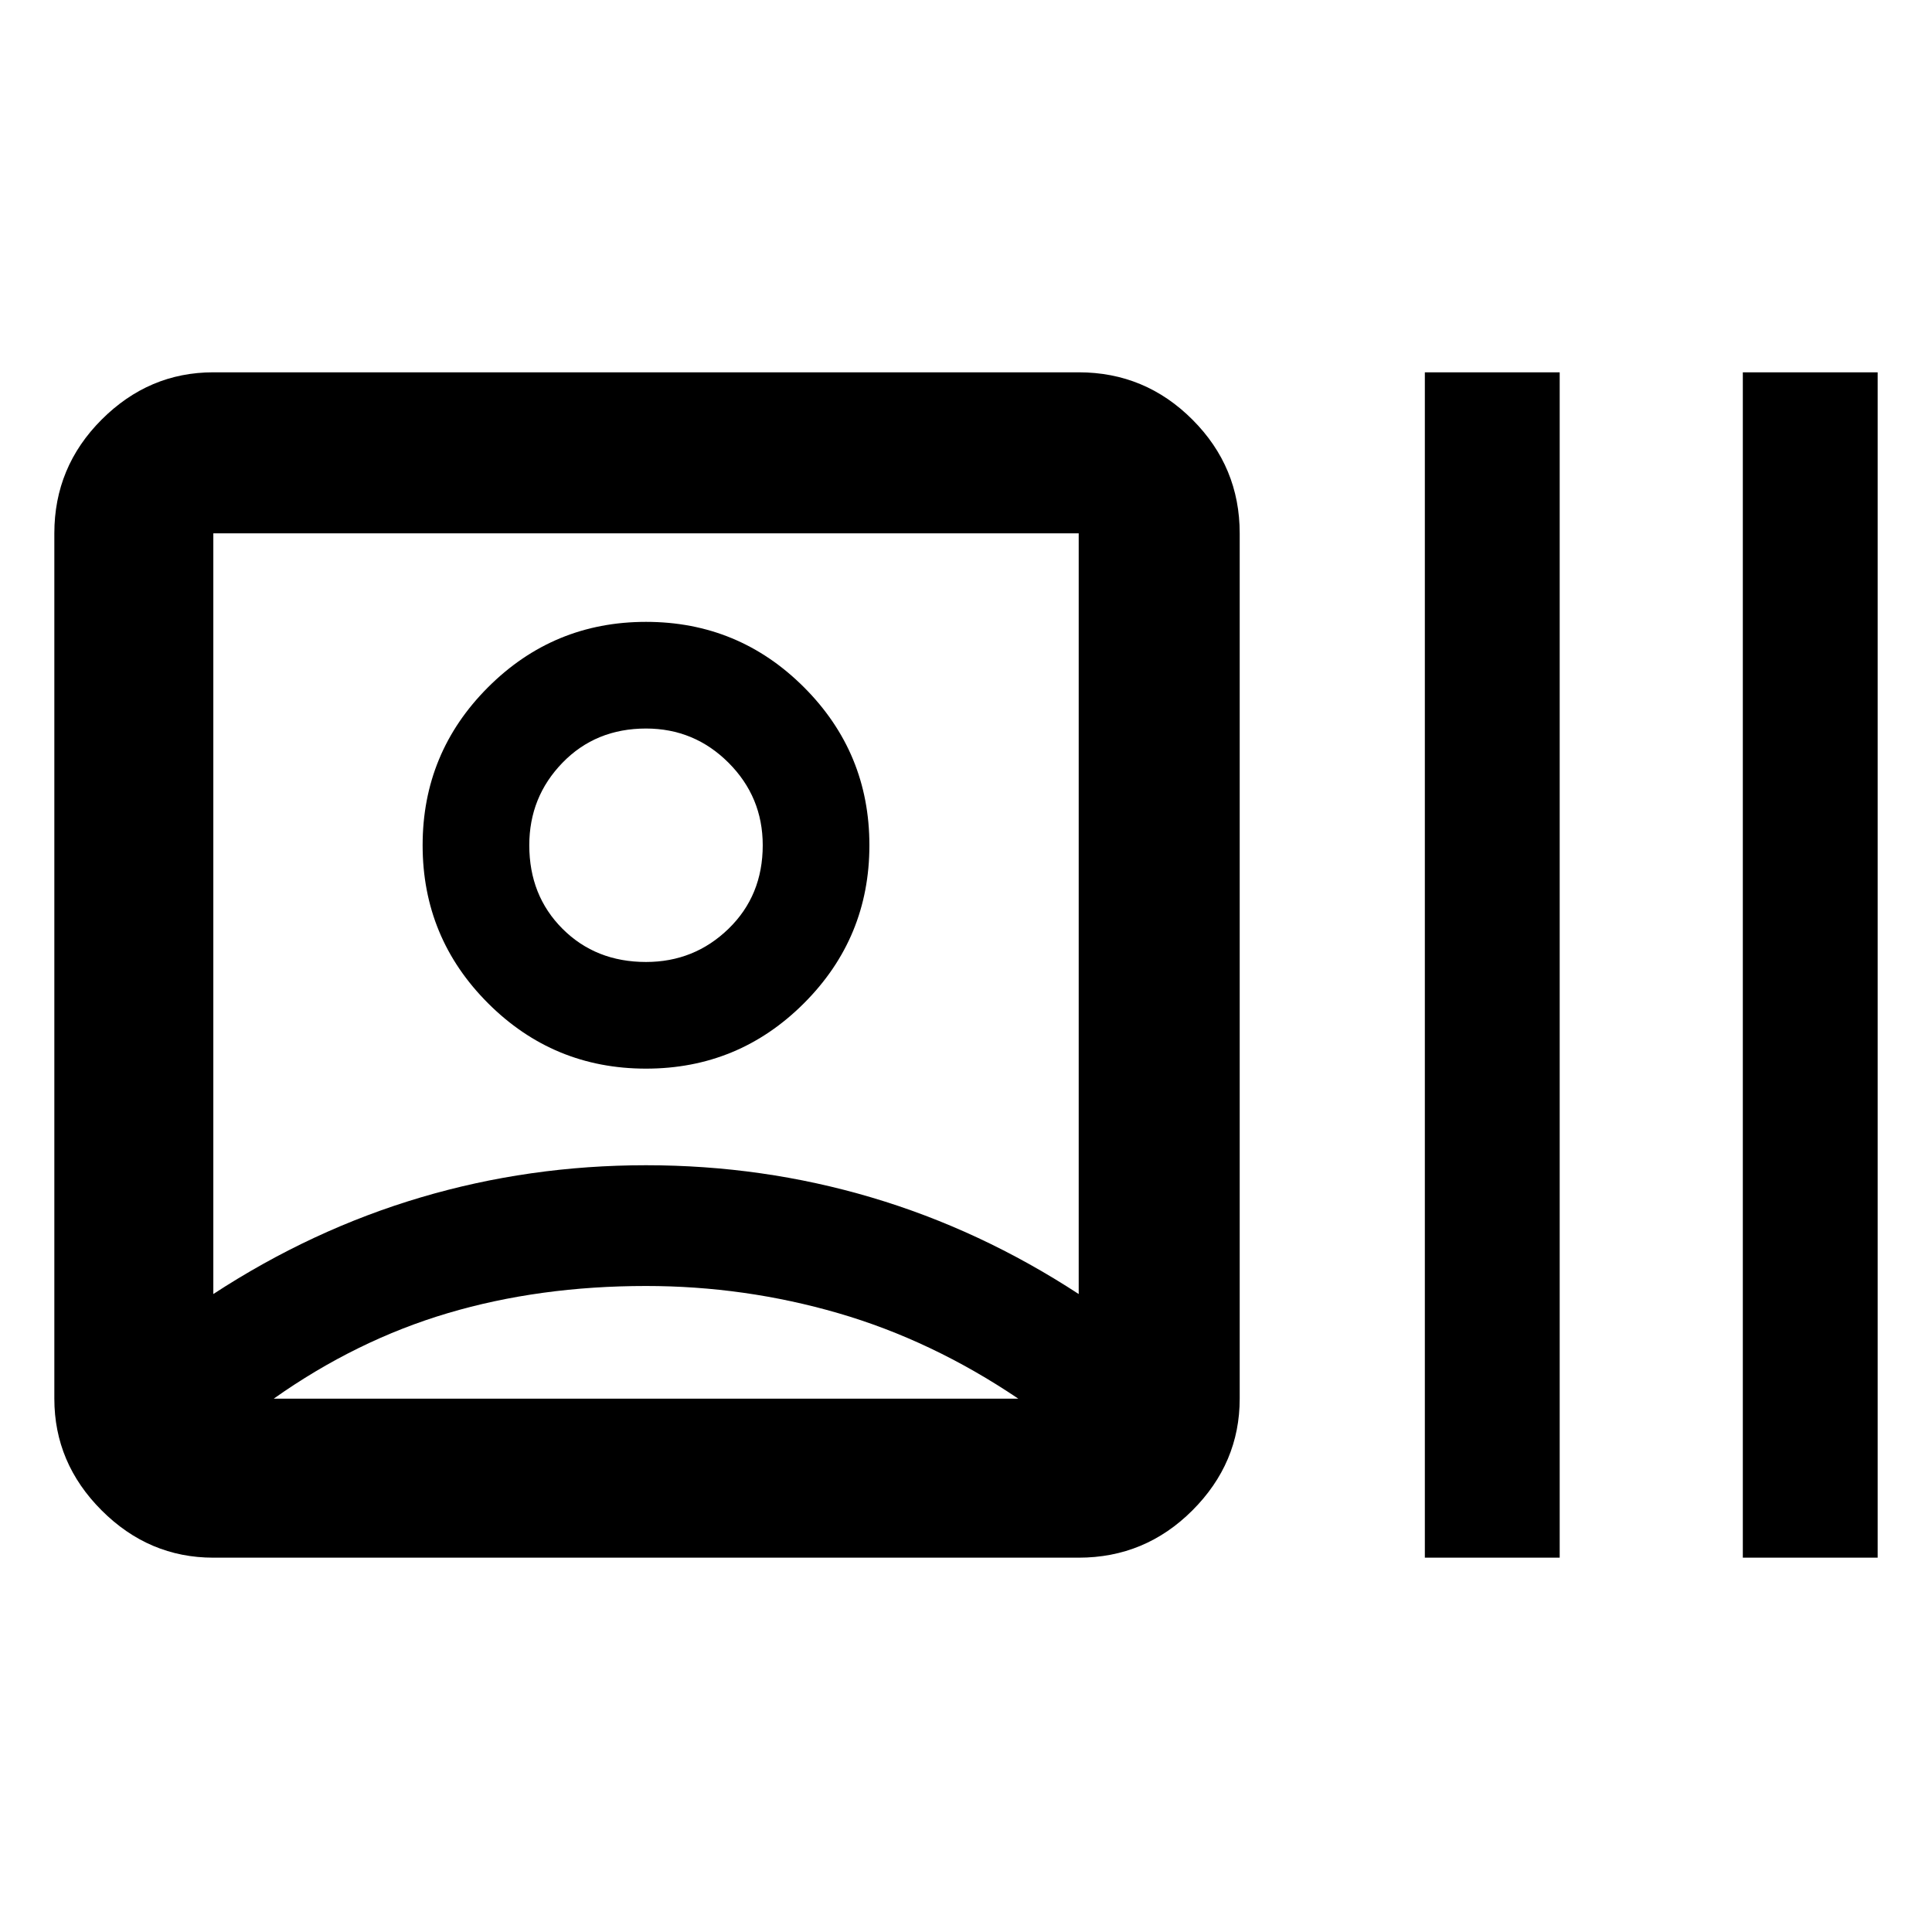 <svg xmlns="http://www.w3.org/2000/svg" width="48" height="48" viewBox="0 0 48 48"><path d="M5.3 38.7q-1.6 0-2.775-1.175Q1.35 36.35 1.35 34.75v-21.5q0-1.65 1.175-2.825Q3.7 9.25 5.3 9.25h21.5q1.65 0 2.825 1.175Q30.8 11.6 30.8 13.25v21.5q0 1.6-1.175 2.775Q28.45 38.7 26.8 38.7Zm0-6.55q2.45-1.6 5.15-2.4 2.7-.8 5.6-.8 2.9 0 5.6.8 2.7.8 5.15 2.4v-18.9H5.3Zm10.75-.2q-2.65 0-4.925.675T6.8 34.75h18.5q-2.15-1.45-4.475-2.125-2.325-.675-4.775-.675Zm0-5.4q-2.3 0-3.925-1.625T10.5 21q0-2.3 1.625-3.925t3.925-1.625q2.3 0 3.925 1.625T21.6 21q0 2.3-1.625 3.925T16.05 26.55Zm0-2.65q1.2 0 2.05-.825.85-.825.85-2.075 0-1.2-.85-2.05-.85-.85-2.05-.85-1.25 0-2.075.85-.825.85-.825 2.05 0 1.25.825 2.075.825.825 2.075.825ZM35.4 38.7V9.25h3.35V38.7Zm7.9 0V9.25h3.35V38.7ZM16.05 21Zm0 13.75Z"/></svg>